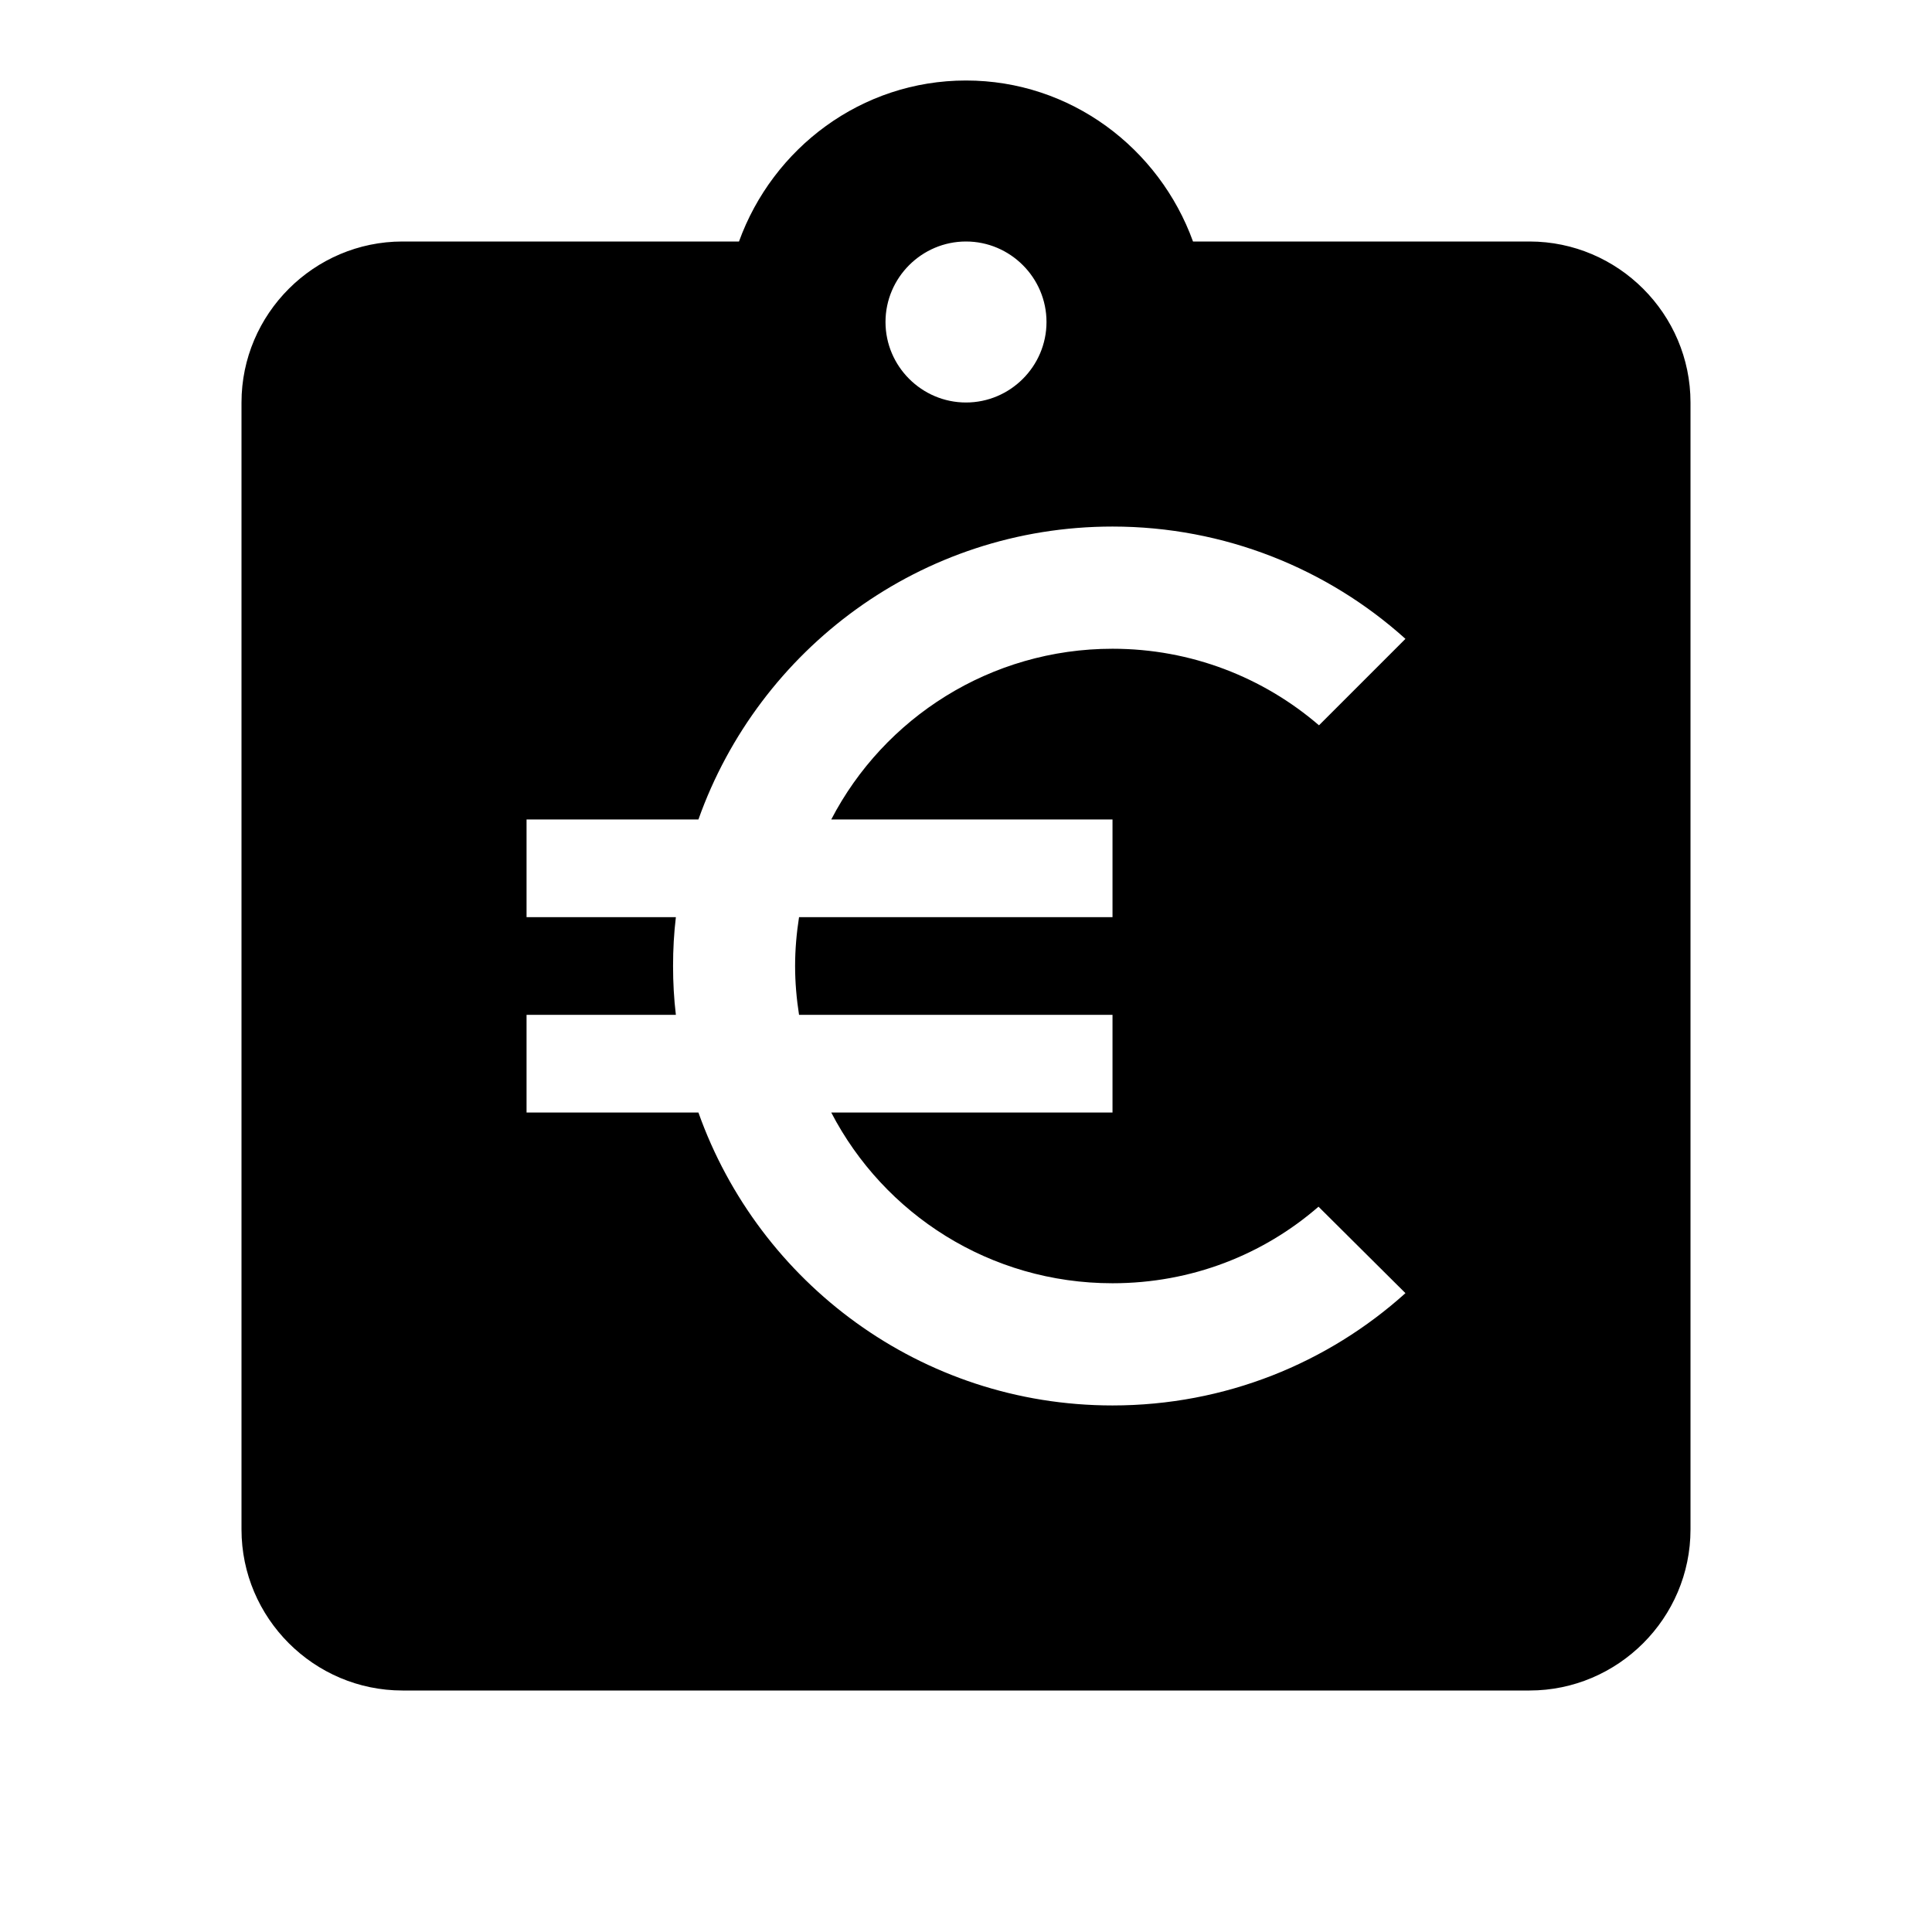 <?xml version="1.0" encoding="UTF-8" standalone="no"?>
<svg
   xmlns:dc="http://purl.org/dc/elements/1.1/"
   xmlns:cc="http://creativecommons.org/ns#"
   xmlns:rdf="http://www.w3.org/1999/02/22-rdf-syntax-ns#"
   xmlns:svg="http://www.w3.org/2000/svg"
   xmlns="http://www.w3.org/2000/svg"
   xmlns:sodipodi="http://sodipodi.sourceforge.net/DTD/sodipodi-0.dtd"
   xmlns:inkscape="http://www.inkscape.org/namespaces/inkscape"
   height="24"
   viewBox="0 0 24 24"
   width="24"
   version="1.1"
   id="svg6"
   sodipodi:docname="assignment_paid-24px.svg"
   inkscape:version="0.92.4 (5da689c313, 2019-01-14)">
  <defs
     id="defs10" />
  <sodipodi:namedview
     pagecolor="#ffffff"
     bordercolor="#666666"
     borderopacity="1"
     objecttolerance="10"
     gridtolerance="10"
     guidetolerance="10"
     inkscape:pageopacity="0"
     inkscape:pageshadow="2"
     inkscape:window-width="1920"
     inkscape:window-height="1017"
     id="namedview8"
     showgrid="false"
     inkscape:zoom="27.812867"
     inkscape:cx="5.9305353"
     inkscape:cy="12.161651"
     inkscape:window-x="-8"
     inkscape:window-y="-8"
     inkscape:window-maximized="1"
     inkscape:current-layer="svg6" />
  <path
     d="M0 0h24v24H0z"
     id="path2"
     fill="none" />
  <path
     clip-path="none"
     d="M 12 1 C 10.7 1 9.6 1.84 9.18 3 L 5 3 C 3.9 3 3 3.9 3 5 L 3 19 C 3 20.1 3.9 21 5 21 L 19 21 C 20.1 21 21 20.1 21 19 L 21 5 C 21 3.9 20.1 3 19 3 L 14.82 3 C 14.4 1.84 13.3 1 12 1 z M 12 3 C 12.55 3 13 3.45 13 4 C 13 4.55 12.55 5 12 5 C 11.45 5 11 4.55 11 4 C 11 3.45 11.45 3 12 3 z M 13.82 6.541 C 15.215 6.541 16.495 7.068 17.459 7.936 L 16.385 9.01 C 15.693 8.415 14.797 8.059 13.82 8.059 C 12.304 8.059 10.981 8.918 10.326 10.18 L 13.82 10.18 L 13.82 11.393 L 9.926 11.393 C 9.895 11.593 9.877 11.794 9.877 12 C 9.877 12.206 9.895 12.407 9.926 12.607 L 13.82 12.607 L 13.82 13.82 L 10.326 13.82 C 10.981 15.082 12.298 15.941 13.82 15.941 C 14.803 15.941 15.694 15.585 16.379 14.99 L 17.459 16.064 C 16.495 16.932 15.221 17.459 13.82 17.459 C 11.443 17.459 9.428 15.937 8.676 13.82 L 6.541 13.82 L 6.541 12.607 L 8.396 12.607 C 8.372 12.407 8.361 12.206 8.361 12 C 8.361 11.794 8.372 11.593 8.396 11.393 L 6.541 11.393 L 6.541 10.18 L 8.676 10.18 C 9.428 8.063 11.443 6.541 13.82 6.541 z "
     id="path4" />
  <g
     id="g856"
     transform="translate(-16.225,-0.18)">
    <path
       id="path842"
       d="M 0,0 H 24 V 24 H 0 Z"
       inkscape:connector-curvature="0"
       style="fill:none" />
  </g>
</svg>
